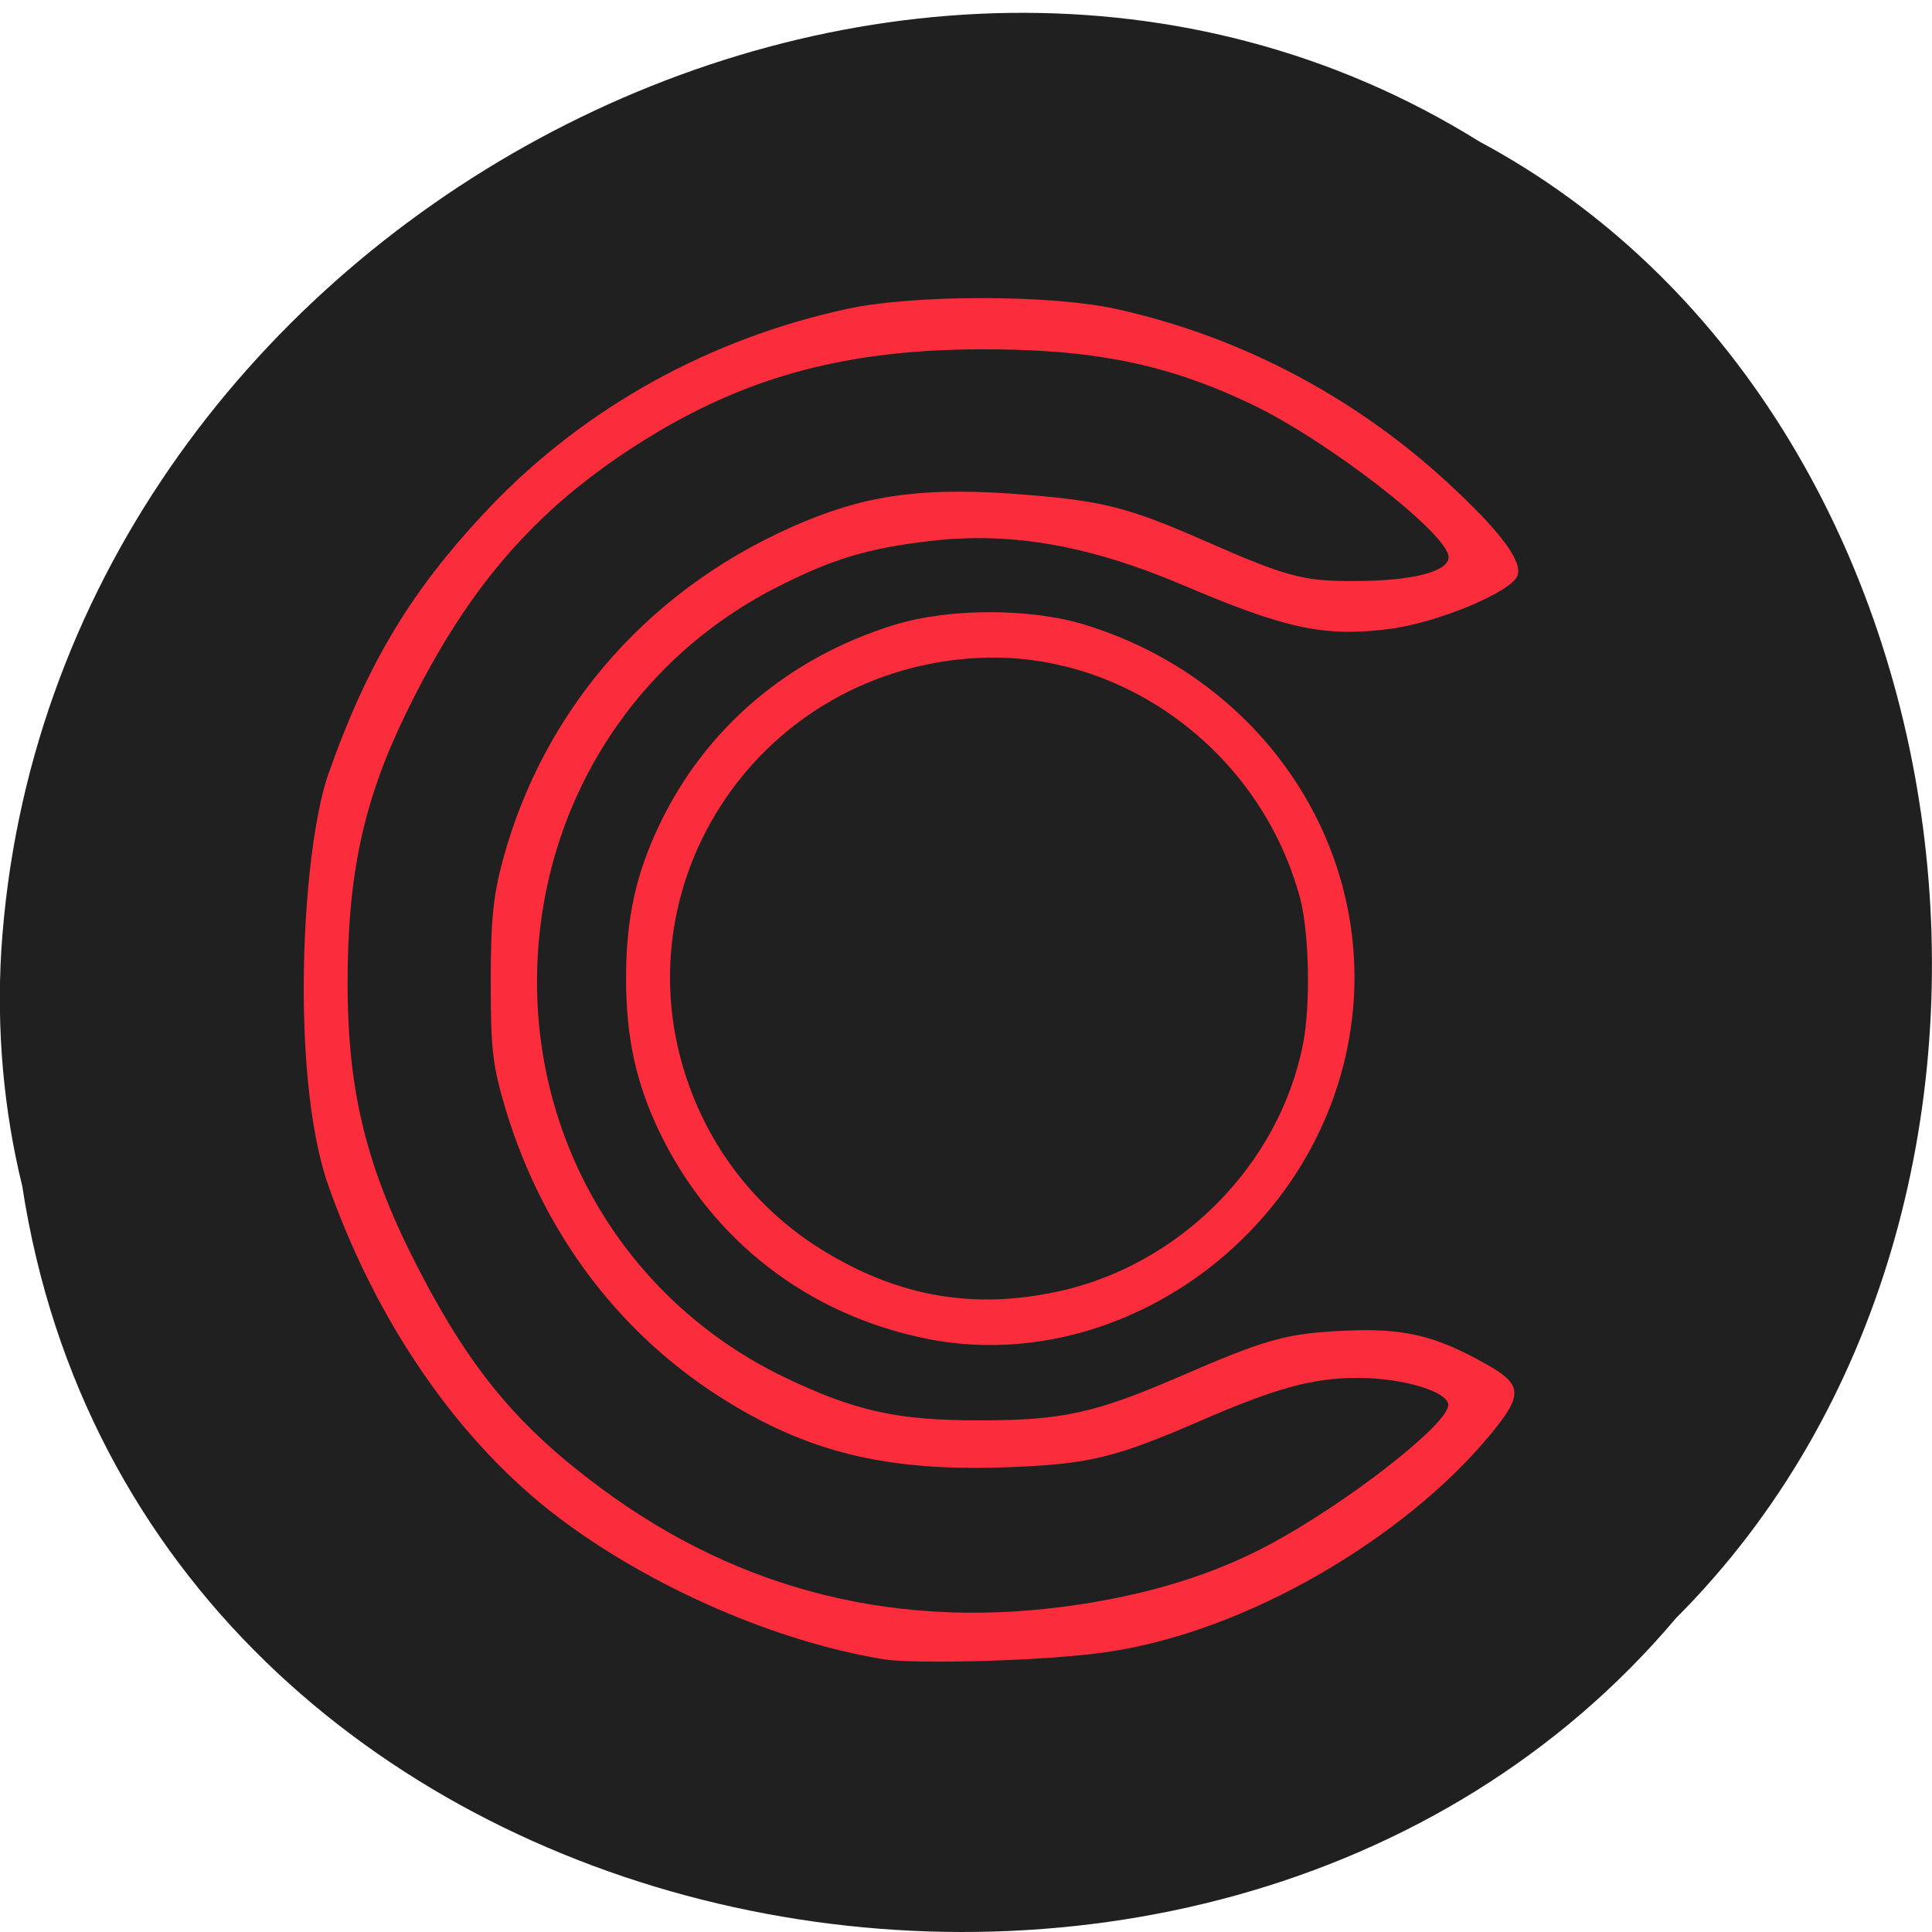 <svg xmlns="http://www.w3.org/2000/svg" viewBox="0 0 24 24"><path d="m 0.277 14.738 c 1.488 9.688 14.707 12.281 20.543 5.363 c 5.137 -5.137 3.855 -14.973 -2.445 -18.344 c -7.238 -4.512 -17.781 1.066 -18.359 10.05 c -0.059 0.984 0.027 1.977 0.262 2.934" fill="#202020"/><g fill="#fb2d3c"><path d="m 10.984 20.613 c -1.332 -0.215 -2.891 -0.891 -4.04 -1.758 c -1.246 -0.941 -2.281 -2.438 -2.887 -4.191 c -0.445 -1.367 -0.309 -4.051 0.012 -5.02 c 0.496 -1.414 1.043 -2.32 2.02 -3.348 c 1.18 -1.234 2.723 -2.09 4.445 -2.461 c 0.816 -0.176 2.504 -0.176 3.316 0 c 1.578 0.344 3.055 1.129 4.25 2.27 c 0.57 0.539 0.813 0.879 0.75 1.047 c -0.078 0.203 -0.988 0.582 -1.582 0.66 c -0.809 0.105 -1.289 0.004 -2.59 -0.551 c -1.145 -0.484 -2.113 -0.656 -3.105 -0.543 c -0.781 0.09 -1.234 0.223 -1.941 0.586 c -1.832 0.941 -2.961 2.805 -2.961 4.895 c 0 2.109 1.184 4 3.074 4.91 c 0.883 0.422 1.406 0.539 2.445 0.535 c 1 0 1.414 -0.09 2.453 -0.539 c 1.09 -0.473 1.332 -0.539 2.047 -0.574 c 0.746 -0.035 1.133 0.055 1.77 0.414 c 0.461 0.258 0.465 0.383 0.035 0.898 c -1.035 1.242 -2.984 2.426 -4.75 2.68 c -0.816 0.117 -2.41 0.148 -2.762 0.09 m 2.418 -0.68 c 0.902 -0.137 1.668 -0.375 2.34 -0.73 c 0.961 -0.508 2.25 -1.508 2.25 -1.75 c 0 -0.164 -0.551 -0.332 -1.102 -0.336 c -0.574 -0.004 -1.031 0.121 -2 0.543 c -1.02 0.441 -1.348 0.523 -2.281 0.563 c -1.508 0.066 -2.484 -0.152 -3.535 -0.789 c -1.34 -0.809 -2.316 -2.086 -2.789 -3.645 c -0.164 -0.551 -0.188 -0.734 -0.188 -1.59 c 0 -0.773 0.031 -1.074 0.152 -1.52 c 0.52 -1.914 1.875 -3.43 3.762 -4.207 c 0.82 -0.34 1.543 -0.426 2.758 -0.324 c 0.949 0.078 1.262 0.16 2.223 0.582 c 0.988 0.434 1.207 0.492 1.832 0.488 c 0.723 0 1.172 -0.117 1.172 -0.297 c 0 -0.285 -1.512 -1.457 -2.461 -1.906 c -1.055 -0.5 -1.965 -0.68 -3.371 -0.676 c -1.609 0.008 -2.809 0.32 -4.02 1.043 c -1.418 0.852 -2.309 1.852 -3.102 3.484 c -0.523 1.074 -0.723 1.992 -0.723 3.344 c 0 1.367 0.238 2.32 0.902 3.594 c 0.637 1.223 1.223 1.926 2.242 2.68 c 1.742 1.293 3.738 1.781 5.937 1.449"/><path d="m 11.527 16.633 c -1.484 -0.293 -2.688 -1.223 -3.34 -2.582 c -0.289 -0.609 -0.41 -1.168 -0.41 -1.902 c 0 -0.734 0.121 -1.289 0.414 -1.902 c 0.574 -1.203 1.602 -2.078 2.918 -2.484 c 0.68 -0.211 1.695 -0.211 2.375 0 c 2.402 0.742 3.797 3.121 3.207 5.457 c -0.582 2.309 -2.918 3.852 -5.164 3.414 m 1.598 -0.586 c 1.527 -0.324 2.77 -1.578 3.063 -3.086 c 0.094 -0.484 0.074 -1.371 -0.035 -1.793 c -0.488 -1.84 -2.23 -3.121 -4.074 -2.992 c -2.73 0.188 -4.473 2.922 -3.469 5.441 c 0.328 0.82 0.906 1.496 1.668 1.949 c 0.91 0.543 1.824 0.699 2.848 0.48"/></g></svg>